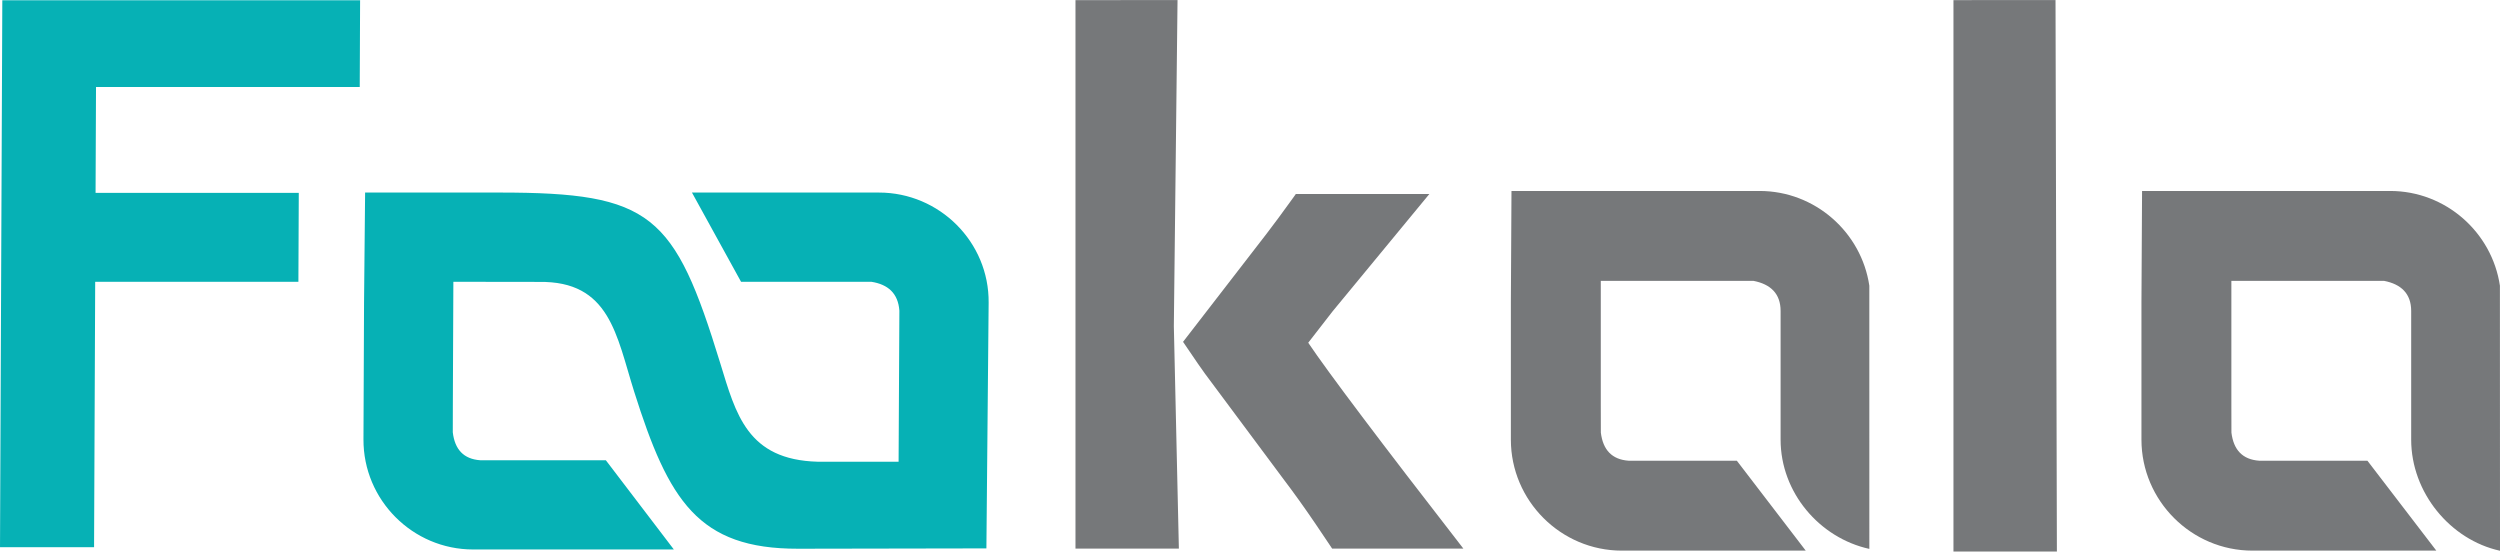 <?xml version="1.0" encoding="UTF-8"?>
<!DOCTYPE svg PUBLIC "-//W3C//DTD SVG 1.1//EN" "http://www.w3.org/Graphics/SVG/1.1/DTD/svg11.dtd">
<!-- Creator: CorelDRAW 2019 (64-Bit) -->
<svg xmlns="http://www.w3.org/2000/svg" xml:space="preserve" width="5.362in" height="1.183in" version="1.1" style="shape-rendering:geometricPrecision; text-rendering:geometricPrecision; image-rendering:optimizeQuality; fill-rule:evenodd; clip-rule:evenodd"
viewBox="0 0 5341.42 1178.3"
 xmlns:xlink="http://www.w3.org/1999/xlink">
 <defs>
  <style type="text/css">
   <![CDATA[
    .fil1 {fill:#06B1B5}
    .fil0 {fill:#76787A}
    .fil2 {fill:#06B1B5;fill-rule:nonzero}
   ]]>
  </style>
 </defs>
 <g id="Layer_x0020_1">
  <g id="_2315273529360">
   <path class="fil0" d="M2297.82 0.2l218.06 -0.16 -7.89 696.71 10.75 475.35 -220.92 0 0 -1171.89zm229.83 730.1l178.55 -231.09c15.04,-19.74 33.38,-44.25 54.37,-73.53l8.09 -11.32 285.31 0 -206.75 250.69 -52.1 67.16c43.28,64.2 153.79,210.84 331.5,439.88l-280.37 0c-13.06,-19.62 -24.8,-37.1 -35.29,-52.5 -24.18,-35.65 -46.9,-67.17 -67.18,-93.91l-169.19 -227.27c-4.72,-6.05 -20.38,-28.97 -46.94,-68.12z"/>
   <path class="fil0" d="M3229.37 407.94l530.04 0c118.62,0 217.6,88.28 234.52,202.38l0.04 562.35c-106.32,-23.33 -189.6,-120.32 -189.6,-233.38 0,-91.65 0,-183.3 0,-274.96 0,-37.27 -21.74,-57.27 -57.7,-64.28l-60.81 0 -147.14 0 -118.54 0 0 118.54 0 147.14c0.04,19.48 0.09,38.96 0.13,58.44 4.48,37.02 23.78,57.57 59.29,60.11l231.26 0 147.21 192.1 -392.91 0c-130.39,0 -237.08,-106.68 -237.08,-237.08l0 -294.26 1.3 -237.08z"/>
   <path class="fil0" d="M4576.66 407.94l530.04 0c118.62,0 217.6,88.28 234.52,202.38l0.2 566.32c-106.32,-23.33 -189.77,-124.3 -189.77,-237.36 0,-91.65 0,-183.3 0,-274.96 0,-37.27 -21.74,-57.27 -57.7,-64.28l-60.81 0 -147.14 0 -118.54 0 0 118.54 0 147.14c0.04,19.48 0.09,38.96 0.13,58.44 4.48,37.02 23.78,57.57 59.29,60.11l231.26 0 147.21 192.1 -392.91 0c-130.39,0 -237.08,-106.68 -237.08,-237.08l0 -294.26 1.3 -237.08z"/>
   <polygon class="fil0" points="4173.7,0.16 4391.76,0 4394.68,1178.3 4173.7,1178.3 "/>
   <path class="fil1" d="M780.11 411.32l287.07 0c325.21,0 373.71,45.46 471.72,364.71 33.36,108.68 57.63,206.31 208.29,210.4l172.72 0.05c0.45,-106.53 1.24,-216.27 1.68,-322.8 -2.7,-37.05 -24.21,-56.14 -59.89,-61.71l-57.49 0 -146.02 0 -74.88 0 -104.89 -190.64 399.6 0c129.41,0 235.46,105.89 234.29,235.28l-4.79 524.98 -402.3 0.73c-213.46,0.37 -276.69,-102.63 -350.24,-335.55 -38.13,-120.75 -51.79,-236.85 -203.42,-234.54l-182.9 -0.25 -0.5 117.64 -0.62 146.02c-0.04,19.33 -0.08,38.66 -0.12,57.99 4.29,36.74 23.36,57.13 58.59,59.65l268.42 0 145.29 190.64 -428.85 0c-129.39,0 -234.83,-105.87 -234.29,-235.28l1.23 -292.03 2.28 -235.28z"/>
   <path class="fil2" d="M769.37 0.43l-0.78 185.39 -563.46 0 -4.15 983.18 -200.97 0 4.93 -1168.57 764.44 0zm-131.02 411.55l-0.8 190 -444.27 0 0.8 -190 444.27 0z"/>
  </g>
 </g>
</svg>
